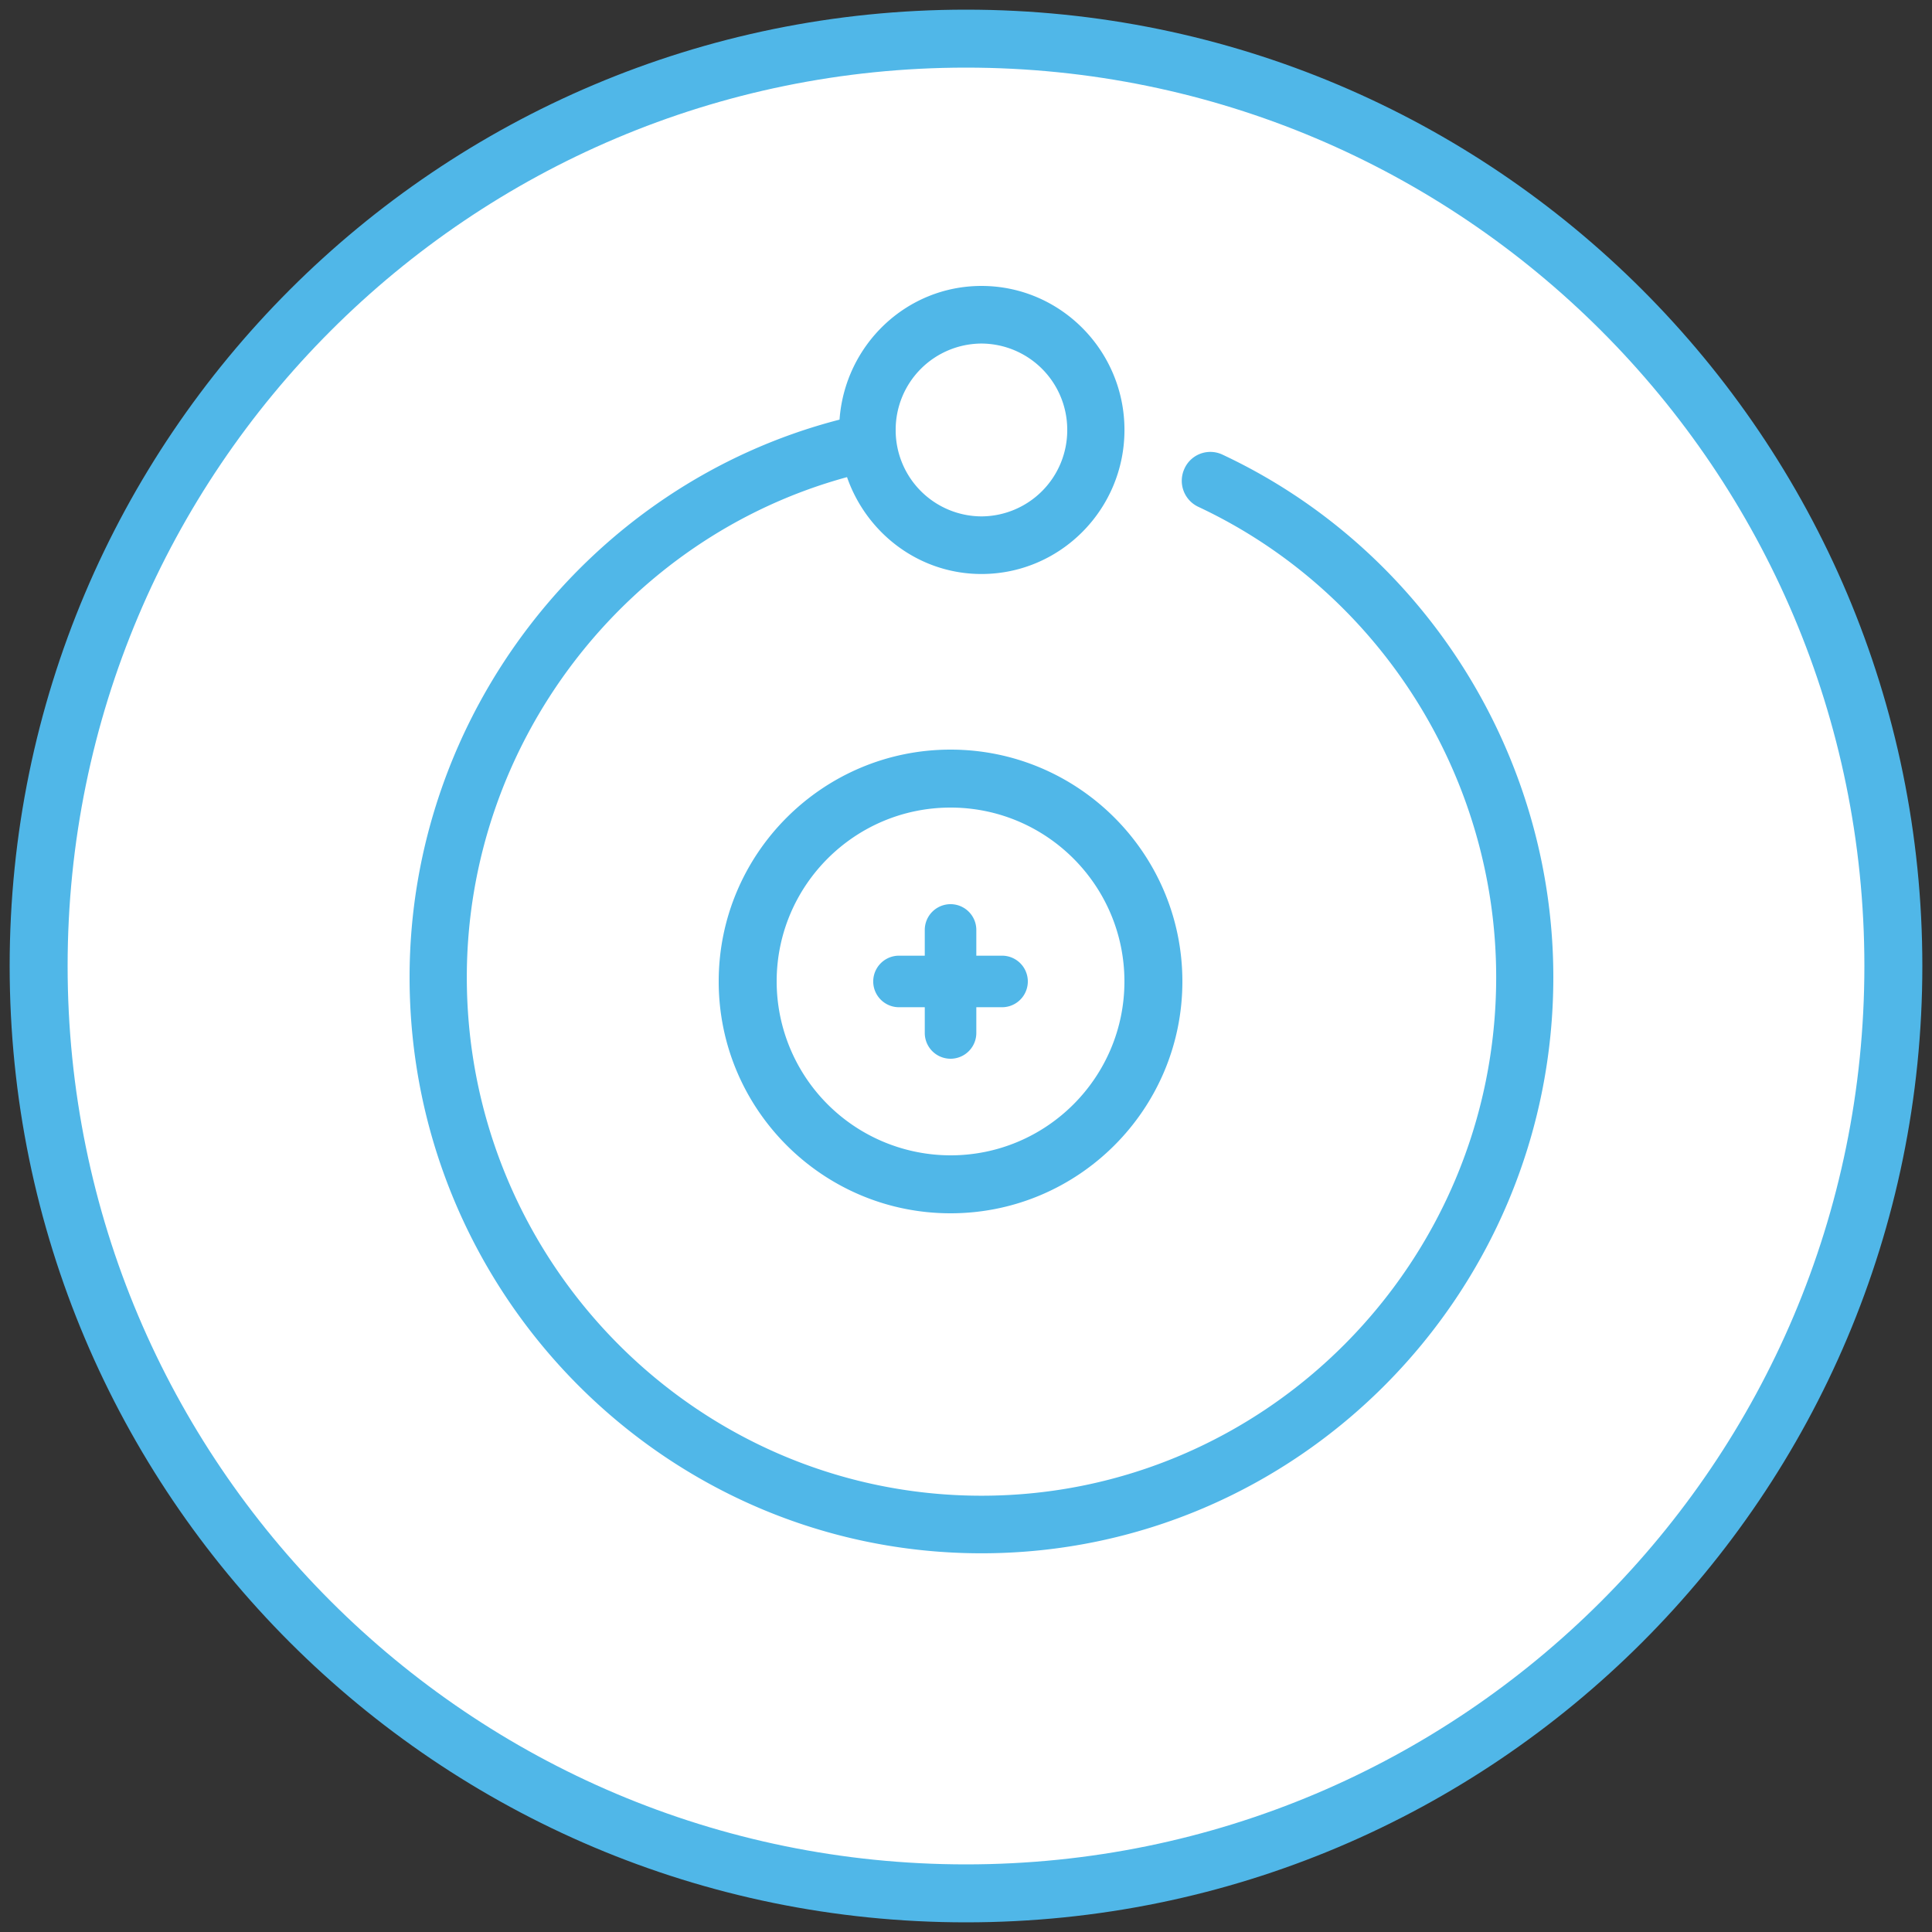 <svg height="50" viewBox="0 0 50 50" width="50" xmlns="http://www.w3.org/2000/svg"><rect x="0" y="0" width="50" height="50" fill="#333333" stroke="none"/><g fill="none" fill-rule="evenodd"><path d="m25 1c13.255 0 24 10.745 24 24s-10.745 24-24 24-24-10.745-24-24 10.745-24 24-24z" fill="#fff" stroke="#50b7e8" stroke-width="1.5"/><g fill="#50b7e8"><path d="m25.4 8.891a2.23 2.23 0 0 1 2.22 2.236 2.23 2.23 0 0 1 -2.22 2.237 2.23 2.23 0 0 1 -2.22-2.237 2.23 2.23 0 0 1 2.22-2.236zm5.255 3.235a.744.744 0 0 0 .356.99c4.685 2.195 7.71 6.974 7.71 12.175 0 7.399-5.976 13.418-13.32 13.418-7.345 0-13.32-6.02-13.32-13.418 0-6.051 4.1-11.378 9.84-12.943.505 1.454 1.867 2.507 3.48 2.507 2.04 0 3.7-1.672 3.7-3.728 0-2.055-1.66-3.727-3.7-3.727-1.95 0-3.535 1.531-3.674 3.46-6.477 1.67-11.127 7.64-11.127 14.43 0 8.22 6.64 14.909 14.8 14.909 8.163 0 14.8-6.688 14.8-14.909 0-5.779-3.362-11.087-8.564-13.525a.735.735 0 0 0 -.981.36z"/><path d="m29.1 25.4c0 2.482-2.017 4.5-4.5 4.5a4.505 4.505 0 0 1 -4.5-4.5c0-2.482 2.018-4.5 4.5-4.5 2.483 0 4.5 2.018 4.5 4.5zm-4.5 6c3.31 0 6-2.691 6-6 0-3.308-2.69-6-6-6-3.308 0-6 2.692-6 6 0 3.309 2.692 6 6 6z"/><path d="m23.933 24.733h-.667a.666.666 0 1 0 0 1.334h.667v.666a.666.666 0 1 0 1.334 0v-.666h.666a.666.666 0 1 0 0-1.334h-.666v-.666a.666.666 0 1 0 -1.334 0z"/></g></g></svg>